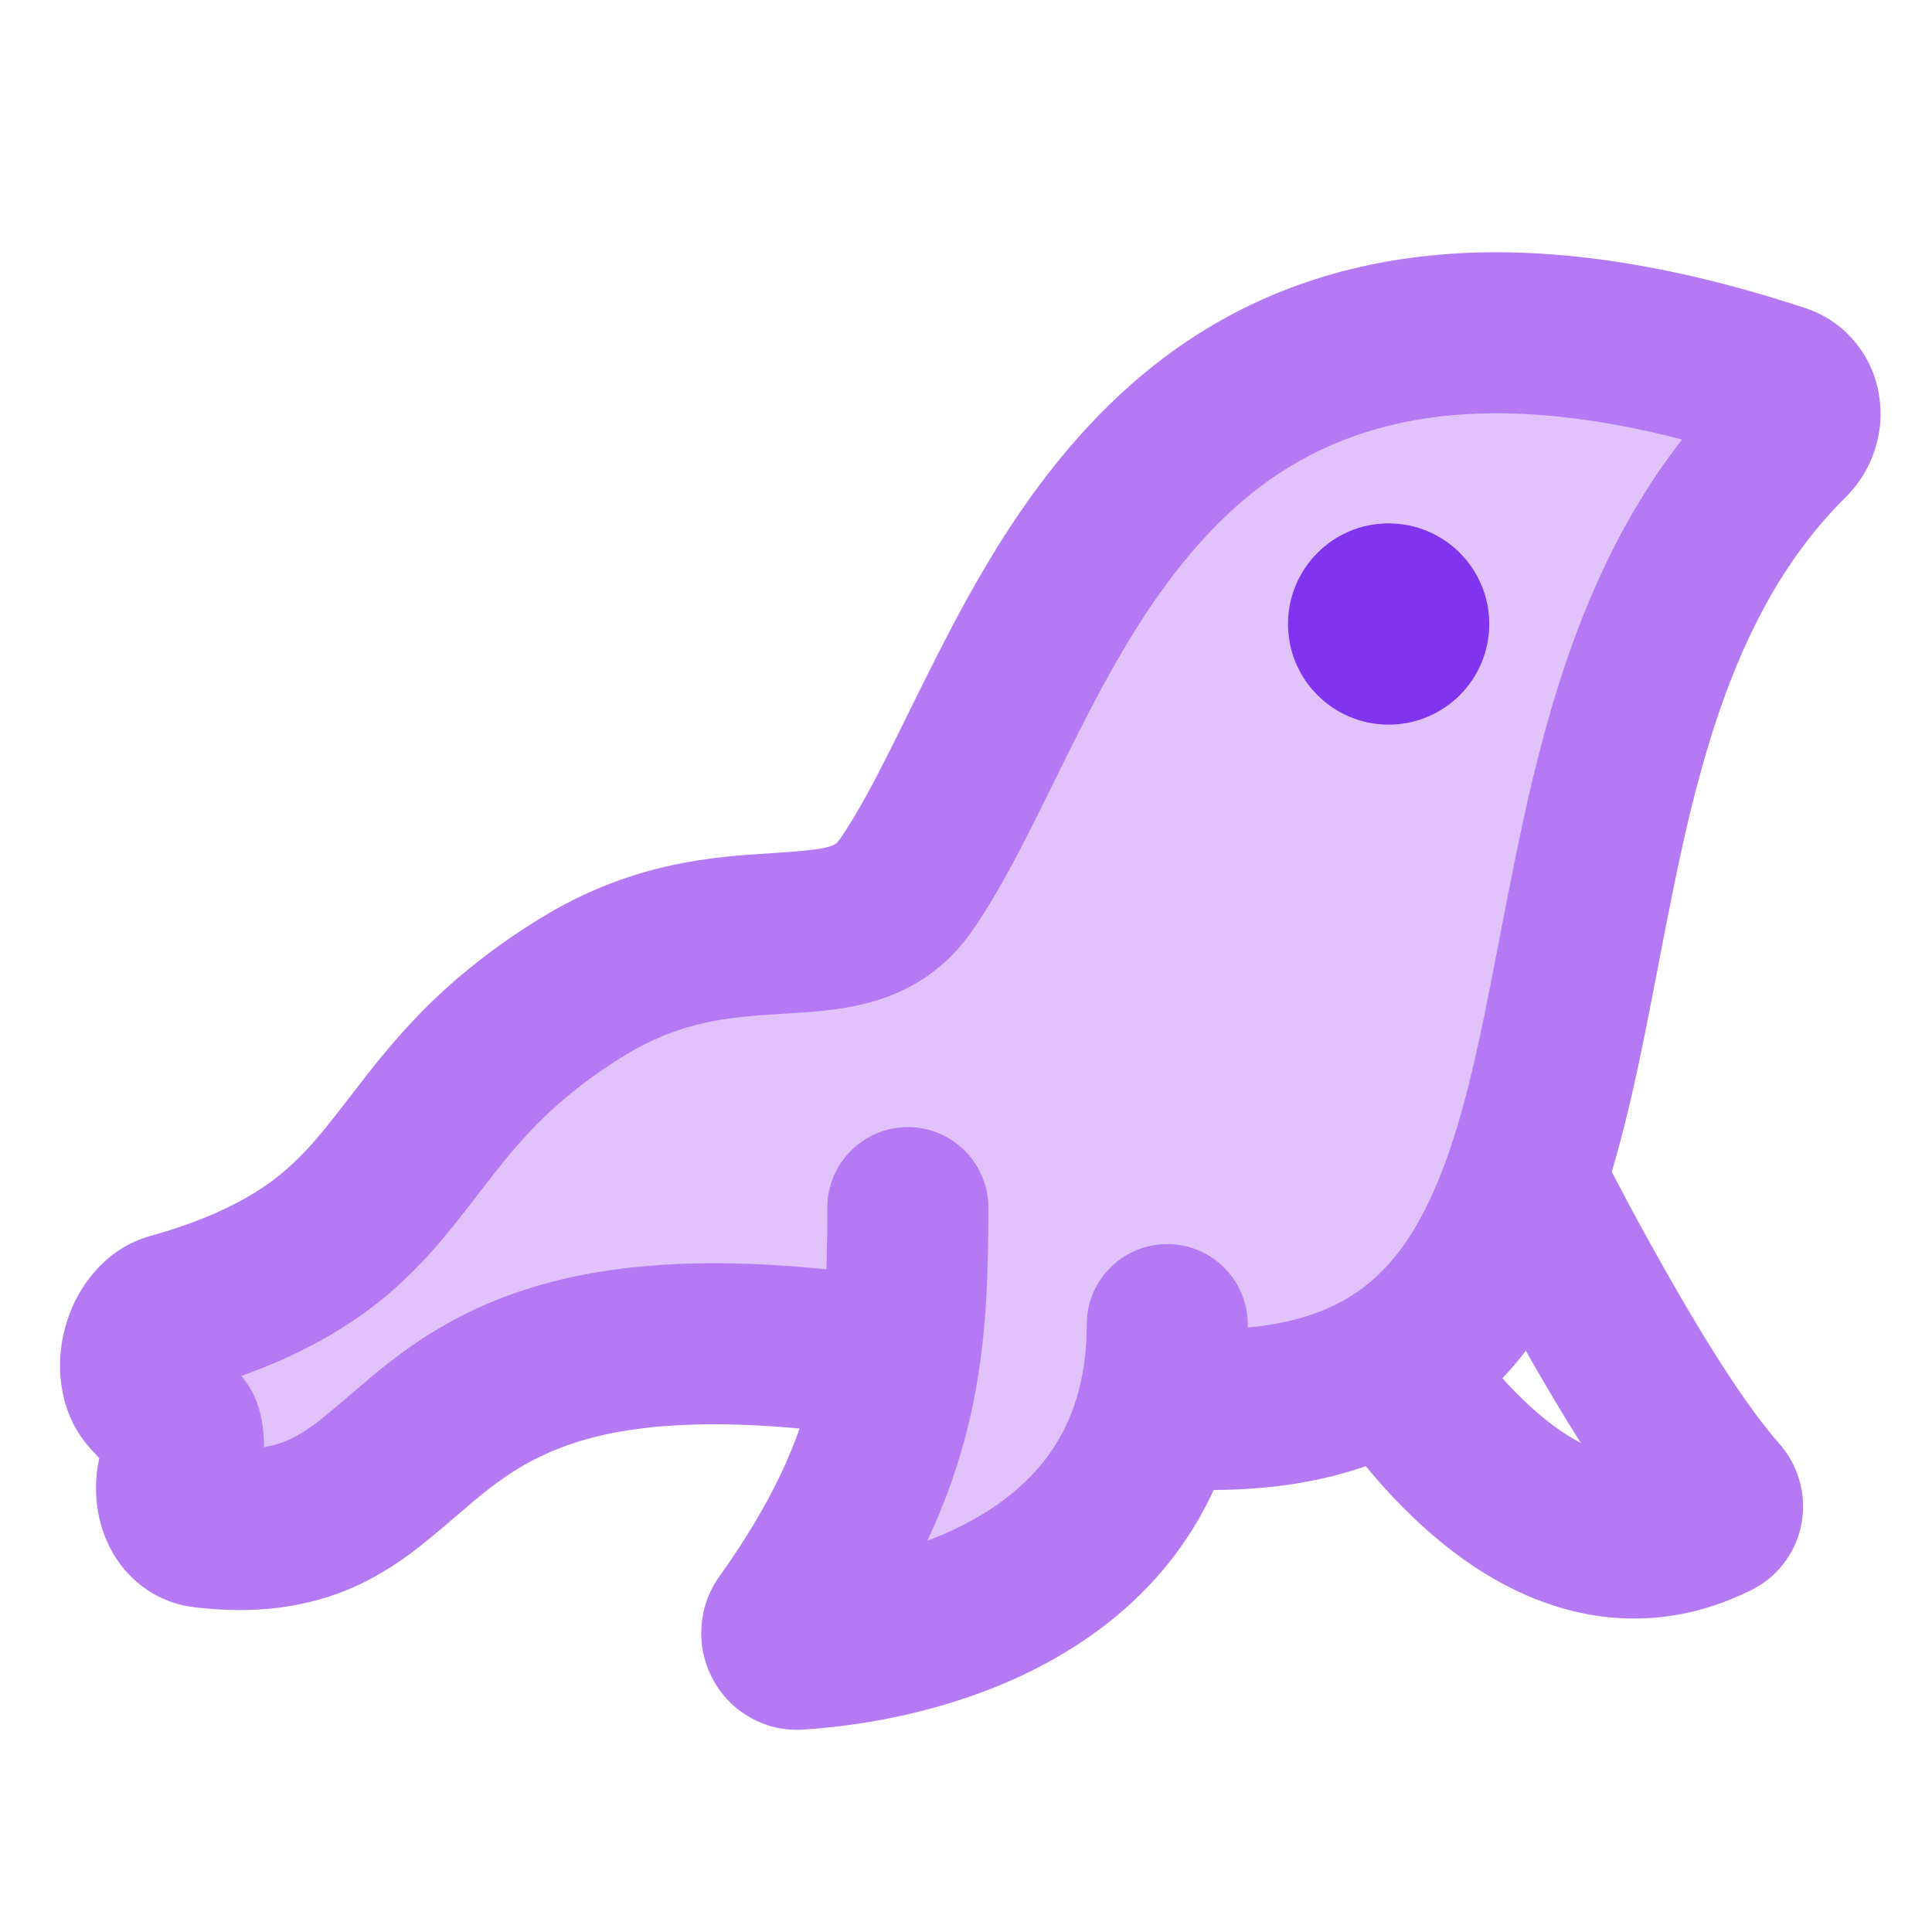 <svg xmlns="http://www.w3.org/2000/svg" xmlns:xlink="http://www.w3.org/1999/xlink" width="48" height="48" viewBox="0 0 48 48" fill="none">
<path d="M41.349 31.518C40.747 30.454 40.227 29.485 39.789 28.609L36.211 30.398C36.679 31.335 37.231 32.365 37.867 33.488C38.364 34.367 38.834 35.154 39.275 35.85C38.825 35.616 38.361 35.272 37.883 34.817C37.337 34.297 36.816 33.675 36.32 32.949C36.073 32.59 35.888 32.294 35.765 32.062L32.235 33.944C32.428 34.307 32.69 34.728 33.019 35.21C33.674 36.166 34.376 37.001 35.125 37.714C36.255 38.789 37.426 39.519 38.64 39.903C39.426 40.152 40.213 40.25 41.002 40.199C41.864 40.142 42.705 39.908 43.525 39.496C43.88 39.318 44.17 39.065 44.393 38.737C44.598 38.437 44.725 38.107 44.775 37.745C44.821 37.409 44.795 37.079 44.698 36.753C44.599 36.421 44.434 36.124 44.204 35.864C43.469 35.033 42.517 33.584 41.349 31.518Z" fill-rule="evenodd"  fill="#B579F4" >
</path>
<path d="M26.66 34.671C43.244 37.759 35.676 19.623 44.447 10.933C44.882 10.502 44.797 9.742 44.216 9.551C27.899 4.174 25.913 17.126 22.5 22.001C21.037 24.091 18.187 22.249 14.5 24.501C9.336 27.654 10.525 30.881 4.285 32.63C3.557 32.834 3.225 34.11 3.742 34.661C4.085 35.026 4.356 35.341 4.457 35.46C4.486 35.494 4.508 35.532 4.519 35.574C4.553 35.711 4.609 36.06 4.456 36.525C4.263 37.11 4.462 37.874 5.074 37.947C11.97 38.769 8.27 30.232 26.66 34.671Z"   fill="#E2C2FB" >
</path>
<path d="M6.558 35.954C6.784 35.916 6.989 35.855 7.173 35.772C7.377 35.68 7.6 35.544 7.841 35.365C8.018 35.233 8.299 35.001 8.684 34.669C9.086 34.322 9.403 34.057 9.637 33.875C10.053 33.549 10.464 33.265 10.872 33.022C11.921 32.395 13.096 31.95 14.396 31.689C15.887 31.389 17.62 31.311 19.596 31.454C21.741 31.61 24.234 32.03 27.077 32.714C29.175 33.1 30.88 33.122 32.189 32.78C32.732 32.638 33.212 32.431 33.629 32.158C34.016 31.906 34.364 31.588 34.674 31.203C35.275 30.458 35.786 29.382 36.209 27.975C36.395 27.355 36.581 26.616 36.767 25.756C36.882 25.223 37.048 24.392 37.265 23.262C37.558 21.736 37.794 20.584 37.973 19.804C38.282 18.464 38.618 17.273 38.984 16.229C39.437 14.934 39.968 13.764 40.575 12.721C40.947 12.082 41.352 11.481 41.791 10.919C39.665 10.369 37.766 10.167 36.092 10.314C34.358 10.466 32.836 11.005 31.528 11.932C30.429 12.711 29.406 13.819 28.46 15.258C28.071 15.85 27.668 16.537 27.251 17.32C26.997 17.798 26.637 18.51 26.171 19.457C25.741 20.332 25.418 20.972 25.202 21.376C24.825 22.083 24.471 22.673 24.138 23.148C23.544 23.997 22.74 24.572 21.725 24.872C21.376 24.976 20.978 25.053 20.53 25.103C20.295 25.13 19.941 25.157 19.468 25.186C19.032 25.212 18.703 25.237 18.482 25.26C18.135 25.296 17.819 25.345 17.533 25.407C16.83 25.56 16.166 25.827 15.542 26.208C14.702 26.721 13.97 27.293 13.345 27.926C13.095 28.179 12.839 28.464 12.578 28.781C12.414 28.98 12.177 29.282 11.866 29.687C11.416 30.273 11.062 30.713 10.803 31.007C10.345 31.528 9.871 31.983 9.379 32.372C8.455 33.103 7.328 33.707 5.997 34.184C6.221 34.452 6.375 34.753 6.458 35.087C6.526 35.356 6.559 35.639 6.558 35.936C6.558 35.942 6.558 35.948 6.558 35.954ZM3.358 39.267C3.779 39.644 4.272 39.866 4.837 39.933C6.335 40.112 7.662 39.94 8.819 39.418C9.286 39.207 9.755 38.926 10.228 38.575C10.483 38.385 10.839 38.092 11.298 37.697C11.651 37.392 11.919 37.168 12.102 37.025C12.386 36.803 12.659 36.613 12.923 36.456C13.58 36.063 14.334 35.782 15.185 35.61C17.673 35.11 21.342 35.445 26.191 36.615L26.242 36.627L26.294 36.637C29.002 37.141 31.304 37.145 33.201 36.649C35.077 36.159 36.606 35.18 37.788 33.714C38.716 32.562 39.467 31.033 40.04 29.126C40.256 28.405 40.468 27.564 40.676 26.603C40.798 26.039 40.971 25.176 41.194 24.016C41.477 22.538 41.703 21.433 41.871 20.701C42.147 19.505 42.442 18.455 42.759 17.551C43.129 16.496 43.553 15.556 44.032 14.732C44.557 13.83 45.164 13.037 45.855 12.354C46.189 12.022 46.43 11.633 46.577 11.185C46.719 10.751 46.757 10.309 46.691 9.862C46.619 9.37 46.431 8.932 46.129 8.548C45.792 8.122 45.364 7.823 44.842 7.651C41.454 6.535 38.421 6.094 35.743 6.329C33.289 6.545 31.113 7.324 29.216 8.668C27.707 9.737 26.34 11.201 25.118 13.06C24.661 13.755 24.195 14.549 23.721 15.44C23.446 15.956 23.067 16.706 22.582 17.691C22.171 18.527 21.867 19.128 21.672 19.494C21.371 20.058 21.101 20.512 20.862 20.854C20.825 20.906 20.791 20.943 20.758 20.965C20.721 20.991 20.664 21.015 20.587 21.038C20.381 21.099 19.928 21.151 19.226 21.193C18.733 21.223 18.348 21.252 18.071 21.281C17.577 21.332 17.114 21.404 16.683 21.498C15.54 21.747 14.465 22.179 13.458 22.794C12.339 23.477 11.353 24.25 10.499 25.115C10.165 25.453 9.829 25.828 9.491 26.238C9.298 26.472 9.032 26.81 8.693 27.251C8.297 27.767 8 28.138 7.8 28.365C7.501 28.705 7.2 28.995 6.897 29.235C6.132 29.84 5.082 30.33 3.745 30.704C3.156 30.869 2.66 31.204 2.258 31.708C1.957 32.084 1.742 32.516 1.613 33.004C1.486 33.487 1.457 33.965 1.529 34.438C1.623 35.063 1.875 35.594 2.284 36.03C2.346 36.096 2.406 36.162 2.466 36.227C2.41 36.478 2.383 36.736 2.385 36.998C2.388 37.394 2.456 37.771 2.59 38.128C2.758 38.58 3.014 38.959 3.358 39.267Z" fill-rule="evenodd"  fill="#B579F4" >
</path>
<path d="M37 15.503C37 16.884 35.881 18.003 34.5 18.003C33.119 18.003 32 16.884 32 15.503C32 14.123 33.119 13.003 34.5 13.003C35.881 13.003 37 14.123 37 15.503Z"   fill="#8134ED" >
</path>
<path d="M22 40.003L26.5 40.003L28 32.003L22 32.003L22 40.003Z"   fill="#E2C2FB" >
</path>
<path d="M24.555 30.003C24.555 31.095 24.528 31.994 24.474 32.701C24.398 33.694 24.253 34.618 24.041 35.475C23.805 36.424 23.472 37.359 23.04 38.279C23.629 38.058 24.159 37.792 24.628 37.482C25.369 36.994 25.934 36.409 26.323 35.728C26.774 34.939 27 33.999 27 32.909C27 31.804 27.895 30.909 29 30.909C30.105 30.909 31 31.804 31 32.909L31 32.911C31 34.709 30.598 36.309 29.796 37.713C29.091 38.947 28.102 39.983 26.83 40.822C25.801 41.5 24.62 42.028 23.286 42.404C22.211 42.707 21.105 42.896 19.967 42.971C19.463 43.004 18.998 42.89 18.57 42.63C18.179 42.391 17.88 42.065 17.675 41.652C17.481 41.261 17.399 40.848 17.428 40.413C17.458 39.953 17.608 39.535 17.877 39.159C18.498 38.291 18.999 37.458 19.38 36.662C19.72 35.952 19.979 35.235 20.158 34.513C20.317 33.871 20.426 33.165 20.486 32.394C20.532 31.789 20.555 30.992 20.555 30.003C20.555 28.899 21.451 28.003 22.555 28.003C23.66 28.003 24.555 28.899 24.555 30.003Z" fill-rule="evenodd"  fill="#B579F4" >
</path>
</svg>
